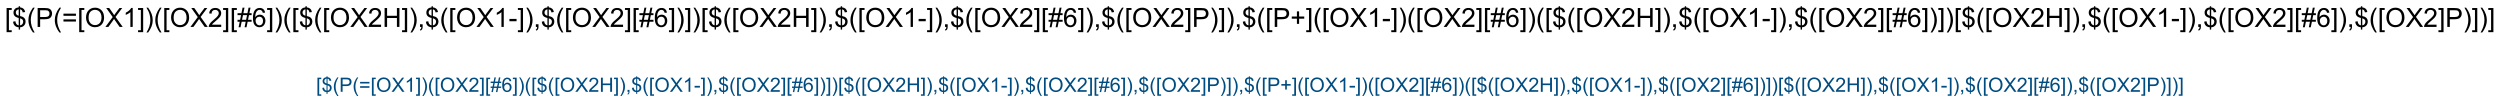 <?xml version="1.0" encoding="UTF-8"?>
<svg xmlns="http://www.w3.org/2000/svg" xmlns:xlink="http://www.w3.org/1999/xlink" width="2526" height="99" viewBox="0 0 2526 99">
<defs>
<g>
<g id="glyph-0-0">
<path d="M 3.332 0 L 3.332 -16.668 L 16.668 -16.668 L 16.668 0 Z M 3.75 -0.418 L 16.25 -0.418 L 16.25 -16.25 L 3.75 -16.25 Z M 3.75 -0.418 "/>
</g>
<g id="glyph-0-1">
<path d="M 1.809 5.301 L 1.809 -19.09 L 6.98 -19.09 L 6.98 -17.148 L 4.152 -17.148 L 4.152 3.359 L 6.98 3.359 L 6.98 5.301 Z M 1.809 5.301 "/>
</g>
<g id="glyph-0-2">
<path d="M 6.641 2.746 L 6.641 0.402 C 5.465 0.254 4.512 -0.004 3.781 -0.383 C 3.047 -0.758 2.414 -1.367 1.883 -2.211 C 1.344 -3.051 1.035 -4.082 0.949 -5.301 L 3.309 -5.742 C 3.488 -4.484 3.809 -3.559 4.27 -2.969 C 4.93 -2.133 5.719 -1.668 6.641 -1.574 L 6.641 -9.035 C 5.672 -9.215 4.688 -9.586 3.684 -10.156 C 2.938 -10.57 2.363 -11.148 1.961 -11.887 C 1.555 -12.625 1.352 -13.465 1.355 -14.402 C 1.352 -16.066 1.941 -17.414 3.125 -18.449 C 3.91 -19.141 5.082 -19.566 6.641 -19.727 L 6.641 -20.848 L 8.02 -20.848 L 8.02 -19.727 C 9.383 -19.594 10.465 -19.195 11.262 -18.527 C 12.285 -17.676 12.902 -16.508 13.113 -15.027 L 10.691 -14.66 C 10.547 -15.582 10.258 -16.285 9.824 -16.777 C 9.383 -17.262 8.781 -17.586 8.02 -17.746 L 8.02 -10.988 C 9.199 -10.691 9.98 -10.465 10.363 -10.301 C 11.09 -9.977 11.684 -9.582 12.148 -9.125 C 12.605 -8.664 12.961 -8.117 13.211 -7.484 C 13.457 -6.848 13.582 -6.164 13.582 -5.43 C 13.582 -3.805 13.062 -2.449 12.031 -1.367 C 10.992 -0.281 9.656 0.297 8.02 0.379 L 8.02 2.746 Z M 6.641 -17.773 C 5.727 -17.633 5.008 -17.27 4.484 -16.68 C 3.957 -16.086 3.695 -15.387 3.699 -14.582 C 3.695 -13.781 3.918 -13.113 4.367 -12.578 C 4.812 -12.035 5.57 -11.605 6.641 -11.289 Z M 8.02 -1.574 C 8.93 -1.688 9.684 -2.082 10.277 -2.762 C 10.871 -3.434 11.168 -4.273 11.172 -5.273 C 11.168 -6.125 10.957 -6.809 10.539 -7.324 C 10.117 -7.84 9.277 -8.301 8.02 -8.711 Z M 8.02 -1.574 "/>
</g>
<g id="glyph-0-3">
<path d="M 6.238 5.613 C 4.941 3.98 3.848 2.07 2.953 -0.117 C 2.059 -2.305 1.609 -4.57 1.613 -6.914 C 1.609 -8.977 1.945 -10.953 2.617 -12.852 C 3.395 -15.043 4.602 -17.23 6.238 -19.414 L 7.918 -19.414 C 6.863 -17.605 6.168 -16.316 5.832 -15.547 C 5.301 -14.344 4.887 -13.094 4.582 -11.797 C 4.207 -10.172 4.02 -8.543 4.023 -6.902 C 4.02 -2.723 5.316 1.449 7.918 5.613 Z M 6.238 5.613 "/>
</g>
<g id="glyph-0-4">
<path d="M 2.059 0 L 2.059 -19.09 L 9.258 -19.09 C 10.523 -19.09 11.488 -19.027 12.16 -18.906 C 13.094 -18.746 13.879 -18.449 14.516 -18.012 C 15.148 -17.574 15.66 -16.961 16.047 -16.172 C 16.434 -15.383 16.629 -14.512 16.629 -13.566 C 16.629 -11.941 16.109 -10.57 15.078 -9.445 C 14.039 -8.32 12.176 -7.758 9.48 -7.762 L 4.582 -7.762 L 4.582 0 Z M 4.582 -10.012 L 9.52 -10.012 C 11.148 -10.008 12.305 -10.312 12.992 -10.922 C 13.676 -11.531 14.02 -12.387 14.023 -13.488 C 14.02 -14.285 13.82 -14.969 13.418 -15.539 C 13.012 -16.109 12.48 -16.484 11.824 -16.668 C 11.395 -16.777 10.605 -16.832 9.465 -16.836 L 4.582 -16.836 Z M 4.582 -10.012 "/>
</g>
<g id="glyph-0-5">
<path d="M 14.09 -11.223 L 1.484 -11.223 L 1.484 -13.41 L 14.09 -13.41 Z M 14.09 -5.43 L 1.484 -5.43 L 1.484 -7.617 L 14.09 -7.617 Z M 14.09 -5.43 "/>
</g>
<g id="glyph-0-6">
<path d="M 1.289 -9.297 C 1.289 -12.465 2.137 -14.945 3.84 -16.738 C 5.539 -18.527 7.738 -19.422 10.43 -19.426 C 12.191 -19.422 13.777 -19.004 15.195 -18.164 C 16.605 -17.32 17.684 -16.145 18.43 -14.641 C 19.168 -13.133 19.539 -11.426 19.543 -9.52 C 19.539 -7.578 19.148 -5.844 18.371 -4.32 C 17.586 -2.789 16.48 -1.633 15.051 -0.852 C 13.617 -0.066 12.074 0.32 10.418 0.324 C 8.621 0.32 7.012 -0.109 5.598 -0.977 C 4.18 -1.84 3.109 -3.023 2.383 -4.531 C 1.652 -6.031 1.289 -7.621 1.289 -9.297 Z M 3.895 -9.258 C 3.891 -6.957 4.508 -5.145 5.75 -3.82 C 6.984 -2.496 8.535 -1.832 10.402 -1.836 C 12.301 -1.832 13.867 -2.5 15.098 -3.84 C 16.324 -5.176 16.938 -7.074 16.941 -9.531 C 16.938 -11.082 16.676 -12.438 16.152 -13.602 C 15.625 -14.758 14.855 -15.656 13.848 -16.297 C 12.832 -16.93 11.699 -17.25 10.441 -17.254 C 8.652 -17.25 7.113 -16.637 5.828 -15.41 C 4.535 -14.18 3.891 -12.129 3.895 -9.258 Z M 3.895 -9.258 "/>
</g>
<g id="glyph-0-7">
<path d="M 0.117 0 L 7.5 -9.949 L 0.988 -19.09 L 3.996 -19.09 L 7.461 -14.191 C 8.18 -13.176 8.691 -12.395 8.996 -11.848 C 9.418 -12.543 9.922 -13.266 10.508 -14.023 L 14.348 -19.09 L 17.098 -19.09 L 10.391 -10.09 L 17.617 0 L 14.492 0 L 9.688 -6.809 C 9.414 -7.199 9.137 -7.625 8.855 -8.086 C 8.426 -7.391 8.121 -6.91 7.941 -6.652 L 3.152 0 Z M 0.117 0 "/>
</g>
<g id="glyph-0-8">
<path d="M 9.934 0 L 7.59 0 L 7.59 -14.934 C 7.023 -14.395 6.285 -13.855 5.371 -13.32 C 4.453 -12.777 3.629 -12.375 2.902 -12.109 L 2.902 -14.375 C 4.211 -14.988 5.359 -15.734 6.34 -16.613 C 7.32 -17.488 8.016 -18.34 8.426 -19.168 L 9.934 -19.168 Z M 9.934 0 "/>
</g>
<g id="glyph-0-9">
<path d="M 5.676 5.301 L 0.508 5.301 L 0.508 3.359 L 3.332 3.359 L 3.332 -17.148 L 0.508 -17.148 L 0.508 -19.09 L 5.676 -19.09 Z M 5.676 5.301 "/>
</g>
<g id="glyph-0-10">
<path d="M 3.293 5.613 L 1.613 5.613 C 4.207 1.449 5.508 -2.723 5.508 -6.902 C 5.508 -8.531 5.32 -10.148 4.949 -11.758 C 4.648 -13.059 4.234 -14.309 3.711 -15.508 C 3.367 -16.285 2.668 -17.586 1.613 -19.414 L 3.293 -19.414 C 4.926 -17.23 6.133 -15.043 6.914 -12.852 C 7.582 -10.953 7.914 -8.977 7.918 -6.914 C 7.914 -4.57 7.465 -2.305 6.57 -0.117 C 5.668 2.07 4.578 3.98 3.293 5.613 Z M 3.293 5.613 "/>
</g>
<g id="glyph-0-11">
<path d="M 13.426 -2.254 L 13.426 0 L 0.809 0 C 0.789 -0.562 0.879 -1.105 1.082 -1.629 C 1.398 -2.488 1.91 -3.332 2.621 -4.168 C 3.324 -4.996 4.348 -5.961 5.691 -7.059 C 7.762 -8.758 9.164 -10.105 9.895 -11.098 C 10.621 -12.09 10.984 -13.027 10.988 -13.918 C 10.984 -14.844 10.652 -15.629 9.992 -16.27 C 9.324 -16.906 8.461 -17.227 7.395 -17.227 C 6.266 -17.227 5.363 -16.887 4.688 -16.211 C 4.008 -15.531 3.664 -14.594 3.66 -13.398 L 1.25 -13.645 C 1.41 -15.438 2.031 -16.809 3.109 -17.754 C 4.184 -18.695 5.629 -19.164 7.449 -19.168 C 9.277 -19.164 10.727 -18.656 11.797 -17.645 C 12.859 -16.625 13.395 -15.367 13.398 -13.867 C 13.395 -13.102 13.238 -12.352 12.93 -11.613 C 12.613 -10.875 12.094 -10.098 11.371 -9.281 C 10.645 -8.465 9.441 -7.344 7.762 -5.926 C 6.352 -4.738 5.449 -3.938 5.051 -3.52 C 4.652 -3.098 4.32 -2.676 4.062 -2.254 Z M 13.426 -2.254 "/>
</g>
<g id="glyph-0-12">
<path d="M 1.34 0.324 L 2.473 -5.223 L 0.273 -5.223 L 0.273 -7.16 L 2.863 -7.16 L 3.828 -11.887 L 0.273 -11.887 L 0.273 -13.828 L 4.219 -13.828 L 5.352 -19.414 L 7.305 -19.414 L 6.172 -13.828 L 10.273 -13.828 L 11.406 -19.414 L 13.371 -19.414 L 12.238 -13.828 L 14.492 -13.828 L 14.492 -11.887 L 11.848 -11.887 L 10.871 -7.16 L 14.492 -7.16 L 14.492 -5.223 L 10.48 -5.223 L 9.348 0.324 L 7.395 0.324 L 8.516 -5.223 L 4.426 -5.223 L 3.293 0.324 Z M 4.816 -7.16 L 8.906 -7.16 L 9.883 -11.887 L 5.781 -11.887 Z M 4.816 -7.16 "/>
</g>
<g id="glyph-0-13">
<path d="M 13.27 -14.414 L 10.938 -14.23 C 10.727 -15.148 10.43 -15.816 10.051 -16.238 C 9.414 -16.902 8.633 -17.238 7.707 -17.238 C 6.957 -17.238 6.305 -17.027 5.742 -16.613 C 5.004 -16.074 4.422 -15.289 3.996 -14.258 C 3.57 -13.219 3.348 -11.75 3.332 -9.844 C 3.895 -10.703 4.586 -11.34 5.402 -11.758 C 6.219 -12.172 7.074 -12.379 7.969 -12.383 C 9.531 -12.379 10.859 -11.805 11.957 -10.656 C 13.055 -9.504 13.605 -8.02 13.605 -6.199 C 13.605 -5 13.348 -3.887 12.832 -2.859 C 12.316 -1.828 11.605 -1.039 10.703 -0.496 C 9.797 0.051 8.773 0.32 7.629 0.324 C 5.676 0.32 4.082 -0.395 2.852 -1.828 C 1.617 -3.266 1 -5.633 1.004 -8.934 C 1 -12.617 1.684 -15.301 3.047 -16.98 C 4.234 -18.438 5.836 -19.164 7.852 -19.168 C 9.352 -19.164 10.582 -18.742 11.543 -17.902 C 12.5 -17.059 13.074 -15.898 13.27 -14.414 Z M 3.699 -6.184 C 3.695 -5.371 3.867 -4.602 4.211 -3.867 C 4.551 -3.129 5.031 -2.566 5.648 -2.18 C 6.266 -1.793 6.91 -1.598 7.59 -1.602 C 8.574 -1.598 9.426 -1.996 10.141 -2.797 C 10.852 -3.594 11.207 -4.68 11.211 -6.055 C 11.207 -7.371 10.855 -8.41 10.156 -9.172 C 9.449 -9.93 8.566 -10.312 7.5 -10.312 C 6.438 -10.312 5.539 -9.93 4.805 -9.172 C 4.066 -8.41 3.695 -7.414 3.699 -6.184 Z M 3.699 -6.184 "/>
</g>
<g id="glyph-0-14">
<path d="M 2.137 0 L 2.137 -19.09 L 4.66 -19.09 L 4.66 -11.25 L 14.582 -11.25 L 14.582 -19.09 L 17.109 -19.09 L 17.109 0 L 14.582 0 L 14.582 -8.996 L 4.66 -8.996 L 4.66 0 Z M 2.137 0 "/>
</g>
<g id="glyph-0-15">
<path d="M 2.371 0 L 2.371 -2.668 L 5.039 -2.668 L 5.039 0 C 5.039 0.98 4.863 1.77 4.516 2.375 C 4.168 2.977 3.617 3.445 2.863 3.777 L 2.215 2.773 C 2.707 2.555 3.07 2.238 3.309 1.816 C 3.539 1.395 3.668 0.789 3.699 0 Z M 2.371 0 "/>
</g>
<g id="glyph-0-16">
<path d="M 0.848 -5.73 L 0.848 -8.086 L 8.047 -8.086 L 8.047 -5.73 Z M 0.848 -5.73 "/>
</g>
<g id="glyph-0-17">
<path d="M 6.68 -3.086 L 6.68 -8.32 L 1.484 -8.32 L 1.484 -10.508 L 6.68 -10.508 L 6.68 -15.703 L 8.895 -15.703 L 8.895 -10.508 L 14.09 -10.508 L 14.09 -8.32 L 8.895 -8.32 L 8.895 -3.086 Z M 6.68 -3.086 "/>
</g>
<g id="glyph-1-0">
<path d="M 2.5 0 L 2.5 -12.5 L 12.5 -12.5 L 12.5 0 Z M 2.812 -0.312 L 12.188 -0.312 L 12.188 -12.188 L 2.812 -12.188 Z M 2.812 -0.312 "/>
</g>
<g id="glyph-1-1">
<path d="M 1.359 3.977 L 1.359 -14.316 L 5.234 -14.316 L 5.234 -12.859 L 3.117 -12.859 L 3.117 2.52 L 5.234 2.52 L 5.234 3.977 Z M 1.359 3.977 "/>
</g>
<g id="glyph-1-2">
<path d="M 4.98 2.062 L 4.98 0.305 C 4.102 0.191 3.387 -0.004 2.836 -0.285 C 2.285 -0.566 1.809 -1.023 1.41 -1.66 C 1.008 -2.289 0.773 -3.062 0.711 -3.977 L 2.48 -4.305 C 2.613 -3.359 2.855 -2.668 3.203 -2.227 C 3.695 -1.602 4.289 -1.25 4.98 -1.18 L 4.98 -6.777 C 4.258 -6.914 3.52 -7.195 2.766 -7.617 C 2.203 -7.93 1.77 -8.359 1.469 -8.914 C 1.164 -9.465 1.012 -10.094 1.016 -10.801 C 1.012 -12.047 1.457 -13.059 2.344 -13.836 C 2.938 -14.352 3.816 -14.672 4.98 -14.797 L 4.98 -15.633 L 6.016 -15.633 L 6.016 -14.797 C 7.035 -14.695 7.844 -14.398 8.445 -13.898 C 9.211 -13.258 9.676 -12.379 9.836 -11.27 L 8.016 -10.996 C 7.91 -11.684 7.691 -12.211 7.367 -12.582 C 7.035 -12.945 6.586 -13.191 6.016 -13.312 L 6.016 -8.242 C 6.898 -8.02 7.484 -7.848 7.773 -7.727 C 8.316 -7.48 8.762 -7.188 9.109 -6.844 C 9.453 -6.5 9.719 -6.09 9.906 -5.613 C 10.09 -5.137 10.184 -4.621 10.188 -4.07 C 10.184 -2.852 9.797 -1.836 9.023 -1.023 C 8.246 -0.211 7.242 0.223 6.016 0.281 L 6.016 2.062 Z M 4.98 -13.328 C 4.293 -13.223 3.754 -12.949 3.363 -12.508 C 2.969 -12.062 2.77 -11.539 2.773 -10.938 C 2.77 -10.336 2.938 -9.836 3.277 -9.434 C 3.609 -9.027 4.18 -8.703 4.98 -8.469 Z M 6.016 -1.18 C 6.695 -1.262 7.258 -1.559 7.707 -2.07 C 8.152 -2.574 8.379 -3.203 8.379 -3.953 C 8.379 -4.59 8.219 -5.102 7.902 -5.492 C 7.586 -5.875 6.957 -6.223 6.016 -6.531 Z M 6.016 -1.18 "/>
</g>
<g id="glyph-1-3">
<path d="M 4.68 4.211 C 3.707 2.984 2.887 1.555 2.215 -0.086 C 1.543 -1.723 1.207 -3.422 1.211 -5.188 C 1.207 -6.73 1.457 -8.215 1.961 -9.641 C 2.547 -11.281 3.453 -12.922 4.68 -14.562 L 5.938 -14.562 C 5.148 -13.203 4.629 -12.238 4.375 -11.66 C 3.977 -10.762 3.664 -9.824 3.438 -8.848 C 3.152 -7.629 3.012 -6.402 3.016 -5.176 C 3.012 -2.039 3.984 1.086 5.938 4.211 Z M 4.68 4.211 "/>
</g>
<g id="glyph-1-4">
<path d="M 1.543 0 L 1.543 -14.316 L 6.945 -14.316 C 7.891 -14.312 8.617 -14.27 9.121 -14.18 C 9.82 -14.062 10.41 -13.836 10.887 -13.508 C 11.363 -13.176 11.746 -12.719 12.035 -12.129 C 12.324 -11.535 12.469 -10.883 12.469 -10.176 C 12.469 -8.957 12.082 -7.926 11.309 -7.086 C 10.535 -6.238 9.133 -5.816 7.109 -5.82 L 3.438 -5.82 L 3.438 0 Z M 3.438 -7.508 L 7.141 -7.508 C 8.363 -7.504 9.23 -7.734 9.746 -8.191 C 10.254 -8.645 10.512 -9.285 10.516 -10.117 C 10.512 -10.715 10.359 -11.227 10.062 -11.656 C 9.758 -12.078 9.359 -12.359 8.867 -12.5 C 8.547 -12.578 7.961 -12.621 7.102 -12.625 L 3.438 -12.625 Z M 3.438 -7.508 "/>
</g>
<g id="glyph-1-5">
<path d="M 10.566 -8.418 L 1.113 -8.418 L 1.113 -10.059 L 10.566 -10.059 Z M 10.566 -4.07 L 1.113 -4.07 L 1.113 -5.711 L 10.566 -5.711 Z M 10.566 -4.07 "/>
</g>
<g id="glyph-1-6">
<path d="M 0.969 -6.973 C 0.965 -9.348 1.605 -11.207 2.883 -12.555 C 4.156 -13.895 5.801 -14.566 7.82 -14.57 C 9.141 -14.566 10.332 -14.25 11.395 -13.621 C 12.453 -12.988 13.262 -12.109 13.82 -10.98 C 14.375 -9.852 14.652 -8.57 14.656 -7.141 C 14.652 -5.684 14.359 -4.383 13.777 -3.242 C 13.188 -2.094 12.359 -1.227 11.289 -0.641 C 10.215 -0.051 9.055 0.238 7.812 0.242 C 6.461 0.238 5.258 -0.082 4.199 -0.734 C 3.137 -1.383 2.332 -2.273 1.789 -3.398 C 1.238 -4.523 0.965 -5.715 0.969 -6.973 Z M 2.922 -6.945 C 2.918 -5.215 3.383 -3.855 4.312 -2.863 C 5.238 -1.867 6.402 -1.371 7.805 -1.375 C 9.227 -1.371 10.398 -1.871 11.32 -2.879 C 12.242 -3.879 12.703 -5.305 12.703 -7.148 C 12.703 -8.312 12.504 -9.328 12.113 -10.199 C 11.715 -11.066 11.141 -11.738 10.387 -12.219 C 9.625 -12.695 8.773 -12.938 7.832 -12.938 C 6.488 -12.938 5.336 -12.477 4.371 -11.555 C 3.402 -10.633 2.918 -9.094 2.922 -6.945 Z M 2.922 -6.945 "/>
</g>
<g id="glyph-1-7">
<path d="M 0.086 0 L 5.625 -7.461 L 0.742 -14.316 L 3 -14.316 L 5.594 -10.645 C 6.133 -9.879 6.52 -9.293 6.75 -8.887 C 7.066 -9.406 7.441 -9.949 7.883 -10.516 L 10.762 -14.316 L 12.82 -14.316 L 7.793 -7.57 L 13.211 0 L 10.867 0 L 7.266 -5.109 C 7.062 -5.398 6.852 -5.715 6.641 -6.062 C 6.32 -5.539 6.094 -5.184 5.957 -4.992 L 2.363 0 Z M 0.086 0 "/>
</g>
<g id="glyph-1-8">
<path d="M 7.453 0 L 5.695 0 L 5.695 -11.203 C 5.27 -10.797 4.711 -10.391 4.027 -9.988 C 3.34 -9.582 2.727 -9.281 2.18 -9.082 L 2.18 -10.781 C 3.16 -11.242 4.016 -11.801 4.754 -12.461 C 5.488 -13.113 6.012 -13.75 6.32 -14.375 L 7.453 -14.375 Z M 7.453 0 "/>
</g>
<g id="glyph-1-9">
<path d="M 4.258 3.977 L 0.383 3.977 L 0.383 2.52 L 2.5 2.52 L 2.5 -12.859 L 0.383 -12.859 L 0.383 -14.316 L 4.258 -14.316 Z M 4.258 3.977 "/>
</g>
<g id="glyph-1-10">
<path d="M 2.469 4.211 L 1.211 4.211 C 3.156 1.086 4.129 -2.039 4.133 -5.176 C 4.129 -6.395 3.988 -7.609 3.711 -8.82 C 3.484 -9.789 3.176 -10.727 2.781 -11.633 C 2.527 -12.211 2.004 -13.188 1.211 -14.562 L 2.469 -14.562 C 3.688 -12.922 4.594 -11.281 5.188 -9.641 C 5.684 -8.215 5.934 -6.73 5.938 -5.188 C 5.934 -3.422 5.598 -1.723 4.926 -0.086 C 4.25 1.555 3.43 2.984 2.469 4.211 Z M 2.469 4.211 "/>
</g>
<g id="glyph-1-11">
<path d="M 10.07 -1.688 L 10.07 0 L 0.605 0 C 0.59 -0.422 0.66 -0.828 0.812 -1.219 C 1.051 -1.863 1.438 -2.496 1.969 -3.125 C 2.5 -3.746 3.266 -4.469 4.266 -5.293 C 5.82 -6.566 6.871 -7.578 7.422 -8.324 C 7.965 -9.07 8.238 -9.773 8.242 -10.438 C 8.238 -11.133 7.988 -11.723 7.496 -12.203 C 6.996 -12.68 6.348 -12.918 5.547 -12.922 C 4.699 -12.918 4.023 -12.664 3.516 -12.16 C 3.008 -11.648 2.75 -10.945 2.742 -10.047 L 0.938 -10.234 C 1.062 -11.582 1.527 -12.609 2.336 -13.316 C 3.141 -14.02 4.223 -14.371 5.586 -14.375 C 6.957 -14.371 8.047 -13.992 8.848 -13.23 C 9.645 -12.469 10.043 -11.523 10.047 -10.398 C 10.043 -9.824 9.926 -9.262 9.695 -8.711 C 9.457 -8.156 9.066 -7.574 8.527 -6.965 C 7.98 -6.352 7.078 -5.512 5.82 -4.445 C 4.762 -3.559 4.086 -2.957 3.789 -2.641 C 3.488 -2.324 3.242 -2.008 3.047 -1.688 Z M 10.07 -1.688 "/>
</g>
<g id="glyph-1-12">
<path d="M 1.008 0.242 L 1.855 -3.914 L 0.203 -3.914 L 0.203 -5.371 L 2.148 -5.371 L 2.871 -8.914 L 0.203 -8.914 L 0.203 -10.371 L 3.164 -10.371 L 4.016 -14.562 L 5.477 -14.562 L 4.629 -10.371 L 7.703 -10.371 L 8.555 -14.562 L 10.031 -14.562 L 9.18 -10.371 L 10.867 -10.371 L 10.867 -8.914 L 8.887 -8.914 L 8.156 -5.371 L 10.867 -5.371 L 10.867 -3.914 L 7.859 -3.914 L 7.012 0.242 L 5.547 0.242 L 6.387 -3.914 L 3.32 -3.914 L 2.469 0.242 Z M 3.613 -5.371 L 6.68 -5.371 L 7.414 -8.914 L 4.336 -8.914 Z M 3.613 -5.371 "/>
</g>
<g id="glyph-1-13">
<path d="M 9.953 -10.812 L 8.203 -10.672 C 8.047 -11.359 7.824 -11.863 7.539 -12.18 C 7.062 -12.676 6.477 -12.926 5.781 -12.93 C 5.219 -12.926 4.727 -12.77 4.305 -12.461 C 3.75 -12.055 3.312 -11.465 2.996 -10.691 C 2.676 -9.914 2.512 -8.812 2.5 -7.383 C 2.918 -8.027 3.434 -8.504 4.051 -8.82 C 4.66 -9.129 5.305 -9.285 5.977 -9.289 C 7.148 -9.285 8.145 -8.855 8.969 -7.992 C 9.789 -7.129 10.199 -6.012 10.203 -4.648 C 10.199 -3.746 10.008 -2.91 9.621 -2.141 C 9.234 -1.367 8.703 -0.777 8.027 -0.371 C 7.348 0.039 6.578 0.238 5.723 0.242 C 4.254 0.238 3.059 -0.297 2.137 -1.371 C 1.211 -2.449 0.75 -4.223 0.75 -6.699 C 0.75 -9.465 1.262 -11.477 2.285 -12.734 C 3.176 -13.824 4.375 -14.371 5.891 -14.375 C 7.012 -14.371 7.934 -14.055 8.656 -13.426 C 9.371 -12.793 9.805 -11.922 9.953 -10.812 Z M 2.773 -4.641 C 2.77 -4.031 2.898 -3.449 3.16 -2.898 C 3.414 -2.344 3.773 -1.922 4.238 -1.637 C 4.695 -1.344 5.184 -1.199 5.695 -1.203 C 6.434 -1.199 7.07 -1.5 7.605 -2.102 C 8.137 -2.699 8.402 -3.512 8.406 -4.539 C 8.402 -5.527 8.141 -6.309 7.617 -6.879 C 7.09 -7.449 6.426 -7.734 5.625 -7.734 C 4.828 -7.734 4.152 -7.449 3.602 -6.879 C 3.047 -6.309 2.77 -5.562 2.773 -4.641 Z M 2.773 -4.641 "/>
</g>
<g id="glyph-1-14">
<path d="M 1.602 0 L 1.602 -14.316 L 3.496 -14.316 L 3.496 -8.438 L 10.938 -8.438 L 10.938 -14.316 L 12.832 -14.316 L 12.832 0 L 10.938 0 L 10.938 -6.75 L 3.496 -6.75 L 3.496 0 Z M 1.602 0 "/>
</g>
<g id="glyph-1-15">
<path d="M 1.777 0 L 1.777 -2 L 3.781 -2 L 3.781 0 C 3.777 0.734 3.648 1.328 3.391 1.781 C 3.129 2.234 2.715 2.582 2.148 2.832 L 1.66 2.078 C 2.027 1.914 2.301 1.676 2.48 1.363 C 2.652 1.047 2.75 0.594 2.773 0 Z M 1.777 0 "/>
</g>
<g id="glyph-1-16">
<path d="M 0.633 -4.297 L 0.633 -6.062 L 6.035 -6.062 L 6.035 -4.297 Z M 0.633 -4.297 "/>
</g>
<g id="glyph-1-17">
<path d="M 5.008 -2.312 L 5.008 -6.242 L 1.113 -6.242 L 1.113 -7.883 L 5.008 -7.883 L 5.008 -11.777 L 6.672 -11.777 L 6.672 -7.883 L 10.566 -7.883 L 10.566 -6.242 L 6.672 -6.242 L 6.672 -2.312 Z M 5.008 -2.312 "/>
</g>
</g>
</defs>
<rect x="-252.6" y="-9.9" width="3031.2" height="118.8" fill="rgb(100%, 100%, 100%)" fill-opacity="1"/>
<g fill="rgb(0%, 0%, 0%)" fill-opacity="1">
<use xlink:href="#glyph-0-1" x="4.855" y="27.195"/>
<use xlink:href="#glyph-0-2" x="12.264" y="27.195"/>
<use xlink:href="#glyph-0-3" x="27.095" y="27.195"/>
<use xlink:href="#glyph-0-4" x="35.975" y="27.195"/>
<use xlink:href="#glyph-0-3" x="53.762" y="27.195"/>
<use xlink:href="#glyph-0-5" x="62.642" y="27.195"/>
<use xlink:href="#glyph-0-1" x="78.215" y="27.195"/>
<use xlink:href="#glyph-0-6" x="85.624" y="27.195"/>
<use xlink:href="#glyph-0-7" x="106.366" y="27.195"/>
<use xlink:href="#glyph-0-8" x="124.152" y="27.195"/>
<use xlink:href="#glyph-0-9" x="138.983" y="27.195"/>
<use xlink:href="#glyph-0-10" x="146.392" y="27.195"/>
<use xlink:href="#glyph-0-3" x="155.272" y="27.195"/>
<use xlink:href="#glyph-0-1" x="164.152" y="27.195"/>
<use xlink:href="#glyph-0-6" x="171.561" y="27.195"/>
<use xlink:href="#glyph-0-7" x="192.303" y="27.195"/>
<use xlink:href="#glyph-0-11" x="210.09" y="27.195"/>
<use xlink:href="#glyph-0-9" x="224.921" y="27.195"/>
<use xlink:href="#glyph-0-1" x="232.329" y="27.195"/>
<use xlink:href="#glyph-0-12" x="239.738" y="27.195"/>
<use xlink:href="#glyph-0-13" x="254.569" y="27.195"/>
<use xlink:href="#glyph-0-9" x="269.4" y="27.195"/>
<use xlink:href="#glyph-0-10" x="276.809" y="27.195"/>
<use xlink:href="#glyph-0-3" x="285.689" y="27.195"/>
<use xlink:href="#glyph-0-1" x="294.569" y="27.195"/>
<use xlink:href="#glyph-0-2" x="301.978" y="27.195"/>
<use xlink:href="#glyph-0-3" x="316.809" y="27.195"/>
<use xlink:href="#glyph-0-1" x="325.689" y="27.195"/>
<use xlink:href="#glyph-0-6" x="333.098" y="27.195"/>
<use xlink:href="#glyph-0-7" x="353.84" y="27.195"/>
<use xlink:href="#glyph-0-11" x="371.626" y="27.195"/>
<use xlink:href="#glyph-0-14" x="386.457" y="27.195"/>
<use xlink:href="#glyph-0-9" x="405.715" y="27.195"/>
<use xlink:href="#glyph-0-10" x="413.124" y="27.195"/>
<use xlink:href="#glyph-0-15" x="422.004" y="27.195"/>
<use xlink:href="#glyph-0-2" x="429.413" y="27.195"/>
<use xlink:href="#glyph-0-3" x="444.244" y="27.195"/>
<use xlink:href="#glyph-0-1" x="453.124" y="27.195"/>
<use xlink:href="#glyph-0-6" x="460.533" y="27.195"/>
<use xlink:href="#glyph-0-7" x="481.275" y="27.195"/>
<use xlink:href="#glyph-0-8" x="499.061" y="27.195"/>
<use xlink:href="#glyph-0-16" x="513.892" y="27.195"/>
<use xlink:href="#glyph-0-9" x="522.772" y="27.195"/>
<use xlink:href="#glyph-0-10" x="530.181" y="27.195"/>
<use xlink:href="#glyph-0-15" x="539.061" y="27.195"/>
<use xlink:href="#glyph-0-2" x="546.47" y="27.195"/>
<use xlink:href="#glyph-0-3" x="561.301" y="27.195"/>
<use xlink:href="#glyph-0-1" x="570.181" y="27.195"/>
<use xlink:href="#glyph-0-6" x="577.59" y="27.195"/>
<use xlink:href="#glyph-0-7" x="598.332" y="27.195"/>
<use xlink:href="#glyph-0-11" x="616.119" y="27.195"/>
<use xlink:href="#glyph-0-9" x="630.949" y="27.195"/>
<use xlink:href="#glyph-0-1" x="638.358" y="27.195"/>
<use xlink:href="#glyph-0-12" x="645.767" y="27.195"/>
<use xlink:href="#glyph-0-13" x="660.598" y="27.195"/>
<use xlink:href="#glyph-0-9" x="675.428" y="27.195"/>
<use xlink:href="#glyph-0-10" x="682.837" y="27.195"/>
<use xlink:href="#glyph-0-9" x="691.717" y="27.195"/>
<use xlink:href="#glyph-0-10" x="699.126" y="27.195"/>
<use xlink:href="#glyph-0-1" x="708.007" y="27.195"/>
<use xlink:href="#glyph-0-2" x="715.415" y="27.195"/>
<use xlink:href="#glyph-0-3" x="730.246" y="27.195"/>
<use xlink:href="#glyph-0-1" x="739.126" y="27.195"/>
<use xlink:href="#glyph-0-6" x="746.535" y="27.195"/>
<use xlink:href="#glyph-0-7" x="767.277" y="27.195"/>
<use xlink:href="#glyph-0-11" x="785.064" y="27.195"/>
<use xlink:href="#glyph-0-14" x="799.895" y="27.195"/>
<use xlink:href="#glyph-0-9" x="819.152" y="27.195"/>
<use xlink:href="#glyph-0-10" x="826.561" y="27.195"/>
<use xlink:href="#glyph-0-15" x="835.441" y="27.195"/>
<use xlink:href="#glyph-0-2" x="842.85" y="27.195"/>
<use xlink:href="#glyph-0-3" x="857.681" y="27.195"/>
<use xlink:href="#glyph-0-1" x="866.561" y="27.195"/>
<use xlink:href="#glyph-0-6" x="873.97" y="27.195"/>
<use xlink:href="#glyph-0-7" x="894.712" y="27.195"/>
<use xlink:href="#glyph-0-8" x="912.499" y="27.195"/>
<use xlink:href="#glyph-0-16" x="927.329" y="27.195"/>
<use xlink:href="#glyph-0-9" x="936.21" y="27.195"/>
<use xlink:href="#glyph-0-10" x="943.619" y="27.195"/>
<use xlink:href="#glyph-0-15" x="952.499" y="27.195"/>
<use xlink:href="#glyph-0-2" x="959.908" y="27.195"/>
<use xlink:href="#glyph-0-3" x="974.738" y="27.195"/>
<use xlink:href="#glyph-0-1" x="983.619" y="27.195"/>
<use xlink:href="#glyph-0-6" x="991.027" y="27.195"/>
<use xlink:href="#glyph-0-7" x="1011.77" y="27.195"/>
<use xlink:href="#glyph-0-11" x="1029.556" y="27.195"/>
<use xlink:href="#glyph-0-9" x="1044.387" y="27.195"/>
<use xlink:href="#glyph-0-1" x="1051.796" y="27.195"/>
<use xlink:href="#glyph-0-12" x="1059.204" y="27.195"/>
<use xlink:href="#glyph-0-13" x="1074.035" y="27.195"/>
<use xlink:href="#glyph-0-9" x="1088.866" y="27.195"/>
<use xlink:href="#glyph-0-10" x="1096.275" y="27.195"/>
<use xlink:href="#glyph-0-15" x="1105.155" y="27.195"/>
<use xlink:href="#glyph-0-2" x="1112.564" y="27.195"/>
<use xlink:href="#glyph-0-3" x="1127.395" y="27.195"/>
<use xlink:href="#glyph-0-1" x="1136.275" y="27.195"/>
<use xlink:href="#glyph-0-6" x="1143.684" y="27.195"/>
<use xlink:href="#glyph-0-7" x="1164.426" y="27.195"/>
<use xlink:href="#glyph-0-11" x="1182.212" y="27.195"/>
<use xlink:href="#glyph-0-9" x="1197.043" y="27.195"/>
<use xlink:href="#glyph-0-4" x="1204.452" y="27.195"/>
<use xlink:href="#glyph-0-10" x="1222.238" y="27.195"/>
<use xlink:href="#glyph-0-9" x="1231.119" y="27.195"/>
<use xlink:href="#glyph-0-10" x="1238.527" y="27.195"/>
<use xlink:href="#glyph-0-15" x="1247.408" y="27.195"/>
<use xlink:href="#glyph-0-2" x="1254.816" y="27.195"/>
<use xlink:href="#glyph-0-3" x="1269.647" y="27.195"/>
<use xlink:href="#glyph-0-1" x="1278.527" y="27.195"/>
<use xlink:href="#glyph-0-4" x="1285.936" y="27.195"/>
<use xlink:href="#glyph-0-17" x="1303.723" y="27.195"/>
<use xlink:href="#glyph-0-9" x="1319.296" y="27.195"/>
<use xlink:href="#glyph-0-3" x="1326.704" y="27.195"/>
<use xlink:href="#glyph-0-1" x="1335.585" y="27.195"/>
<use xlink:href="#glyph-0-6" x="1342.994" y="27.195"/>
<use xlink:href="#glyph-0-7" x="1363.736" y="27.195"/>
<use xlink:href="#glyph-0-8" x="1381.522" y="27.195"/>
<use xlink:href="#glyph-0-16" x="1396.353" y="27.195"/>
<use xlink:href="#glyph-0-9" x="1405.233" y="27.195"/>
<use xlink:href="#glyph-0-10" x="1412.642" y="27.195"/>
<use xlink:href="#glyph-0-3" x="1421.522" y="27.195"/>
<use xlink:href="#glyph-0-1" x="1430.402" y="27.195"/>
<use xlink:href="#glyph-0-6" x="1437.811" y="27.195"/>
<use xlink:href="#glyph-0-7" x="1458.553" y="27.195"/>
<use xlink:href="#glyph-0-11" x="1476.34" y="27.195"/>
<use xlink:href="#glyph-0-9" x="1491.171" y="27.195"/>
<use xlink:href="#glyph-0-1" x="1498.58" y="27.195"/>
<use xlink:href="#glyph-0-12" x="1505.988" y="27.195"/>
<use xlink:href="#glyph-0-13" x="1520.819" y="27.195"/>
<use xlink:href="#glyph-0-9" x="1535.65" y="27.195"/>
<use xlink:href="#glyph-0-10" x="1543.059" y="27.195"/>
<use xlink:href="#glyph-0-3" x="1551.939" y="27.195"/>
<use xlink:href="#glyph-0-1" x="1560.819" y="27.195"/>
<use xlink:href="#glyph-0-2" x="1568.228" y="27.195"/>
<use xlink:href="#glyph-0-3" x="1583.059" y="27.195"/>
<use xlink:href="#glyph-0-1" x="1591.939" y="27.195"/>
<use xlink:href="#glyph-0-6" x="1599.348" y="27.195"/>
<use xlink:href="#glyph-0-7" x="1620.09" y="27.195"/>
<use xlink:href="#glyph-0-11" x="1637.876" y="27.195"/>
<use xlink:href="#glyph-0-14" x="1652.707" y="27.195"/>
<use xlink:href="#glyph-0-9" x="1671.965" y="27.195"/>
<use xlink:href="#glyph-0-10" x="1679.374" y="27.195"/>
<use xlink:href="#glyph-0-15" x="1688.254" y="27.195"/>
<use xlink:href="#glyph-0-2" x="1695.663" y="27.195"/>
<use xlink:href="#glyph-0-3" x="1710.494" y="27.195"/>
<use xlink:href="#glyph-0-1" x="1719.374" y="27.195"/>
<use xlink:href="#glyph-0-6" x="1726.783" y="27.195"/>
<use xlink:href="#glyph-0-7" x="1747.525" y="27.195"/>
<use xlink:href="#glyph-0-8" x="1765.311" y="27.195"/>
<use xlink:href="#glyph-0-16" x="1780.142" y="27.195"/>
<use xlink:href="#glyph-0-9" x="1789.022" y="27.195"/>
<use xlink:href="#glyph-0-10" x="1796.431" y="27.195"/>
<use xlink:href="#glyph-0-15" x="1805.311" y="27.195"/>
<use xlink:href="#glyph-0-2" x="1812.72" y="27.195"/>
<use xlink:href="#glyph-0-3" x="1827.551" y="27.195"/>
<use xlink:href="#glyph-0-1" x="1836.431" y="27.195"/>
<use xlink:href="#glyph-0-6" x="1843.84" y="27.195"/>
<use xlink:href="#glyph-0-7" x="1864.582" y="27.195"/>
<use xlink:href="#glyph-0-11" x="1882.369" y="27.195"/>
<use xlink:href="#glyph-0-9" x="1897.199" y="27.195"/>
<use xlink:href="#glyph-0-1" x="1904.608" y="27.195"/>
<use xlink:href="#glyph-0-12" x="1912.017" y="27.195"/>
<use xlink:href="#glyph-0-13" x="1926.848" y="27.195"/>
<use xlink:href="#glyph-0-9" x="1941.678" y="27.195"/>
<use xlink:href="#glyph-0-10" x="1949.087" y="27.195"/>
<use xlink:href="#glyph-0-9" x="1957.968" y="27.195"/>
<use xlink:href="#glyph-0-10" x="1965.376" y="27.195"/>
<use xlink:href="#glyph-0-1" x="1974.257" y="27.195"/>
<use xlink:href="#glyph-0-2" x="1981.665" y="27.195"/>
<use xlink:href="#glyph-0-3" x="1996.496" y="27.195"/>
<use xlink:href="#glyph-0-1" x="2005.376" y="27.195"/>
<use xlink:href="#glyph-0-6" x="2012.785" y="27.195"/>
<use xlink:href="#glyph-0-7" x="2033.527" y="27.195"/>
<use xlink:href="#glyph-0-11" x="2051.314" y="27.195"/>
<use xlink:href="#glyph-0-14" x="2066.145" y="27.195"/>
<use xlink:href="#glyph-0-9" x="2085.402" y="27.195"/>
<use xlink:href="#glyph-0-10" x="2092.811" y="27.195"/>
<use xlink:href="#glyph-0-15" x="2101.692" y="27.195"/>
<use xlink:href="#glyph-0-2" x="2109.1" y="27.195"/>
<use xlink:href="#glyph-0-3" x="2123.931" y="27.195"/>
<use xlink:href="#glyph-0-1" x="2132.811" y="27.195"/>
<use xlink:href="#glyph-0-6" x="2140.22" y="27.195"/>
<use xlink:href="#glyph-0-7" x="2160.962" y="27.195"/>
<use xlink:href="#glyph-0-8" x="2178.749" y="27.195"/>
<use xlink:href="#glyph-0-16" x="2193.58" y="27.195"/>
<use xlink:href="#glyph-0-9" x="2202.46" y="27.195"/>
<use xlink:href="#glyph-0-10" x="2209.869" y="27.195"/>
<use xlink:href="#glyph-0-15" x="2218.749" y="27.195"/>
<use xlink:href="#glyph-0-2" x="2226.158" y="27.195"/>
<use xlink:href="#glyph-0-3" x="2240.988" y="27.195"/>
<use xlink:href="#glyph-0-1" x="2249.869" y="27.195"/>
<use xlink:href="#glyph-0-6" x="2257.277" y="27.195"/>
<use xlink:href="#glyph-0-7" x="2278.02" y="27.195"/>
<use xlink:href="#glyph-0-11" x="2295.806" y="27.195"/>
<use xlink:href="#glyph-0-9" x="2310.637" y="27.195"/>
<use xlink:href="#glyph-0-1" x="2318.046" y="27.195"/>
<use xlink:href="#glyph-0-12" x="2325.455" y="27.195"/>
<use xlink:href="#glyph-0-13" x="2340.285" y="27.195"/>
<use xlink:href="#glyph-0-9" x="2355.116" y="27.195"/>
<use xlink:href="#glyph-0-10" x="2362.525" y="27.195"/>
<use xlink:href="#glyph-0-15" x="2371.405" y="27.195"/>
<use xlink:href="#glyph-0-2" x="2378.814" y="27.195"/>
<use xlink:href="#glyph-0-3" x="2393.645" y="27.195"/>
<use xlink:href="#glyph-0-1" x="2402.525" y="27.195"/>
<use xlink:href="#glyph-0-6" x="2409.934" y="27.195"/>
<use xlink:href="#glyph-0-7" x="2430.676" y="27.195"/>
<use xlink:href="#glyph-0-11" x="2448.462" y="27.195"/>
<use xlink:href="#glyph-0-9" x="2463.293" y="27.195"/>
<use xlink:href="#glyph-0-4" x="2470.702" y="27.195"/>
<use xlink:href="#glyph-0-10" x="2488.488" y="27.195"/>
<use xlink:href="#glyph-0-9" x="2497.369" y="27.195"/>
<use xlink:href="#glyph-0-10" x="2504.777" y="27.195"/>
<use xlink:href="#glyph-0-9" x="2513.658" y="27.195"/>
</g>
<g fill="rgb(0%, 30%, 50%)" fill-opacity="1">
<use xlink:href="#glyph-1-1" x="319.391" y="92.789"/>
<use xlink:href="#glyph-1-2" x="324.947" y="92.789"/>
<use xlink:href="#glyph-1-3" x="336.07" y="92.789"/>
<use xlink:href="#glyph-1-4" x="342.73" y="92.789"/>
<use xlink:href="#glyph-1-3" x="356.07" y="92.789"/>
<use xlink:href="#glyph-1-5" x="362.73" y="92.789"/>
<use xlink:href="#glyph-1-1" x="374.41" y="92.789"/>
<use xlink:href="#glyph-1-6" x="379.967" y="92.789"/>
<use xlink:href="#glyph-1-7" x="395.523" y="92.789"/>
<use xlink:href="#glyph-1-8" x="408.863" y="92.789"/>
<use xlink:href="#glyph-1-9" x="419.986" y="92.789"/>
<use xlink:href="#glyph-1-10" x="425.543" y="92.789"/>
<use xlink:href="#glyph-1-3" x="432.203" y="92.789"/>
<use xlink:href="#glyph-1-1" x="438.863" y="92.789"/>
<use xlink:href="#glyph-1-6" x="444.42" y="92.789"/>
<use xlink:href="#glyph-1-7" x="459.977" y="92.789"/>
<use xlink:href="#glyph-1-11" x="473.316" y="92.789"/>
<use xlink:href="#glyph-1-9" x="484.439" y="92.789"/>
<use xlink:href="#glyph-1-1" x="489.996" y="92.789"/>
<use xlink:href="#glyph-1-12" x="495.553" y="92.789"/>
<use xlink:href="#glyph-1-13" x="506.676" y="92.789"/>
<use xlink:href="#glyph-1-9" x="517.799" y="92.789"/>
<use xlink:href="#glyph-1-10" x="523.355" y="92.789"/>
<use xlink:href="#glyph-1-3" x="530.016" y="92.789"/>
<use xlink:href="#glyph-1-1" x="536.676" y="92.789"/>
<use xlink:href="#glyph-1-2" x="542.232" y="92.789"/>
<use xlink:href="#glyph-1-3" x="553.355" y="92.789"/>
<use xlink:href="#glyph-1-1" x="560.016" y="92.789"/>
<use xlink:href="#glyph-1-6" x="565.572" y="92.789"/>
<use xlink:href="#glyph-1-7" x="581.129" y="92.789"/>
<use xlink:href="#glyph-1-11" x="594.469" y="92.789"/>
<use xlink:href="#glyph-1-14" x="605.592" y="92.789"/>
<use xlink:href="#glyph-1-9" x="620.035" y="92.789"/>
<use xlink:href="#glyph-1-10" x="625.592" y="92.789"/>
<use xlink:href="#glyph-1-15" x="632.252" y="92.789"/>
<use xlink:href="#glyph-1-2" x="637.809" y="92.789"/>
<use xlink:href="#glyph-1-3" x="648.932" y="92.789"/>
<use xlink:href="#glyph-1-1" x="655.592" y="92.789"/>
<use xlink:href="#glyph-1-6" x="661.148" y="92.789"/>
<use xlink:href="#glyph-1-7" x="676.705" y="92.789"/>
<use xlink:href="#glyph-1-8" x="690.045" y="92.789"/>
<use xlink:href="#glyph-1-16" x="701.168" y="92.789"/>
<use xlink:href="#glyph-1-9" x="707.828" y="92.789"/>
<use xlink:href="#glyph-1-10" x="713.385" y="92.789"/>
<use xlink:href="#glyph-1-15" x="720.045" y="92.789"/>
<use xlink:href="#glyph-1-2" x="725.602" y="92.789"/>
<use xlink:href="#glyph-1-3" x="736.725" y="92.789"/>
<use xlink:href="#glyph-1-1" x="743.385" y="92.789"/>
<use xlink:href="#glyph-1-6" x="748.941" y="92.789"/>
<use xlink:href="#glyph-1-7" x="764.498" y="92.789"/>
<use xlink:href="#glyph-1-11" x="777.838" y="92.789"/>
<use xlink:href="#glyph-1-9" x="788.961" y="92.789"/>
<use xlink:href="#glyph-1-1" x="794.518" y="92.789"/>
<use xlink:href="#glyph-1-12" x="800.074" y="92.789"/>
<use xlink:href="#glyph-1-13" x="811.197" y="92.789"/>
<use xlink:href="#glyph-1-9" x="822.32" y="92.789"/>
<use xlink:href="#glyph-1-10" x="827.877" y="92.789"/>
<use xlink:href="#glyph-1-9" x="834.537" y="92.789"/>
<use xlink:href="#glyph-1-10" x="840.094" y="92.789"/>
<use xlink:href="#glyph-1-1" x="846.754" y="92.789"/>
<use xlink:href="#glyph-1-2" x="852.311" y="92.789"/>
<use xlink:href="#glyph-1-3" x="863.434" y="92.789"/>
<use xlink:href="#glyph-1-1" x="870.094" y="92.789"/>
<use xlink:href="#glyph-1-6" x="875.65" y="92.789"/>
<use xlink:href="#glyph-1-7" x="891.207" y="92.789"/>
<use xlink:href="#glyph-1-11" x="904.547" y="92.789"/>
<use xlink:href="#glyph-1-14" x="915.67" y="92.789"/>
<use xlink:href="#glyph-1-9" x="930.113" y="92.789"/>
<use xlink:href="#glyph-1-10" x="935.67" y="92.789"/>
<use xlink:href="#glyph-1-15" x="942.33" y="92.789"/>
<use xlink:href="#glyph-1-2" x="947.887" y="92.789"/>
<use xlink:href="#glyph-1-3" x="959.01" y="92.789"/>
<use xlink:href="#glyph-1-1" x="965.67" y="92.789"/>
<use xlink:href="#glyph-1-6" x="971.227" y="92.789"/>
<use xlink:href="#glyph-1-7" x="986.783" y="92.789"/>
<use xlink:href="#glyph-1-8" x="1000.123" y="92.789"/>
<use xlink:href="#glyph-1-16" x="1011.246" y="92.789"/>
<use xlink:href="#glyph-1-9" x="1017.906" y="92.789"/>
<use xlink:href="#glyph-1-10" x="1023.463" y="92.789"/>
<use xlink:href="#glyph-1-15" x="1030.123" y="92.789"/>
<use xlink:href="#glyph-1-2" x="1035.68" y="92.789"/>
<use xlink:href="#glyph-1-3" x="1046.803" y="92.789"/>
<use xlink:href="#glyph-1-1" x="1053.463" y="92.789"/>
<use xlink:href="#glyph-1-6" x="1059.02" y="92.789"/>
<use xlink:href="#glyph-1-7" x="1074.576" y="92.789"/>
<use xlink:href="#glyph-1-11" x="1087.916" y="92.789"/>
<use xlink:href="#glyph-1-9" x="1099.039" y="92.789"/>
<use xlink:href="#glyph-1-1" x="1104.596" y="92.789"/>
<use xlink:href="#glyph-1-12" x="1110.152" y="92.789"/>
<use xlink:href="#glyph-1-13" x="1121.275" y="92.789"/>
<use xlink:href="#glyph-1-9" x="1132.398" y="92.789"/>
<use xlink:href="#glyph-1-10" x="1137.955" y="92.789"/>
<use xlink:href="#glyph-1-15" x="1144.615" y="92.789"/>
<use xlink:href="#glyph-1-2" x="1150.172" y="92.789"/>
<use xlink:href="#glyph-1-3" x="1161.295" y="92.789"/>
<use xlink:href="#glyph-1-1" x="1167.955" y="92.789"/>
<use xlink:href="#glyph-1-6" x="1173.512" y="92.789"/>
<use xlink:href="#glyph-1-7" x="1189.068" y="92.789"/>
<use xlink:href="#glyph-1-11" x="1202.408" y="92.789"/>
<use xlink:href="#glyph-1-9" x="1213.531" y="92.789"/>
<use xlink:href="#glyph-1-4" x="1219.088" y="92.789"/>
<use xlink:href="#glyph-1-10" x="1232.428" y="92.789"/>
<use xlink:href="#glyph-1-9" x="1239.088" y="92.789"/>
<use xlink:href="#glyph-1-10" x="1244.645" y="92.789"/>
<use xlink:href="#glyph-1-15" x="1251.305" y="92.789"/>
<use xlink:href="#glyph-1-2" x="1256.861" y="92.789"/>
<use xlink:href="#glyph-1-3" x="1267.984" y="92.789"/>
<use xlink:href="#glyph-1-1" x="1274.645" y="92.789"/>
<use xlink:href="#glyph-1-4" x="1280.201" y="92.789"/>
<use xlink:href="#glyph-1-17" x="1293.541" y="92.789"/>
<use xlink:href="#glyph-1-9" x="1305.221" y="92.789"/>
<use xlink:href="#glyph-1-3" x="1310.777" y="92.789"/>
<use xlink:href="#glyph-1-1" x="1317.438" y="92.789"/>
<use xlink:href="#glyph-1-6" x="1322.994" y="92.789"/>
<use xlink:href="#glyph-1-7" x="1338.551" y="92.789"/>
<use xlink:href="#glyph-1-8" x="1351.891" y="92.789"/>
<use xlink:href="#glyph-1-16" x="1363.014" y="92.789"/>
<use xlink:href="#glyph-1-9" x="1369.674" y="92.789"/>
<use xlink:href="#glyph-1-10" x="1375.23" y="92.789"/>
<use xlink:href="#glyph-1-3" x="1381.891" y="92.789"/>
<use xlink:href="#glyph-1-1" x="1388.551" y="92.789"/>
<use xlink:href="#glyph-1-6" x="1394.107" y="92.789"/>
<use xlink:href="#glyph-1-7" x="1409.664" y="92.789"/>
<use xlink:href="#glyph-1-11" x="1423.004" y="92.789"/>
<use xlink:href="#glyph-1-9" x="1434.127" y="92.789"/>
<use xlink:href="#glyph-1-1" x="1439.684" y="92.789"/>
<use xlink:href="#glyph-1-12" x="1445.24" y="92.789"/>
<use xlink:href="#glyph-1-13" x="1456.363" y="92.789"/>
<use xlink:href="#glyph-1-9" x="1467.486" y="92.789"/>
<use xlink:href="#glyph-1-10" x="1473.043" y="92.789"/>
<use xlink:href="#glyph-1-3" x="1479.703" y="92.789"/>
<use xlink:href="#glyph-1-1" x="1486.363" y="92.789"/>
<use xlink:href="#glyph-1-2" x="1491.92" y="92.789"/>
<use xlink:href="#glyph-1-3" x="1503.043" y="92.789"/>
<use xlink:href="#glyph-1-1" x="1509.703" y="92.789"/>
<use xlink:href="#glyph-1-6" x="1515.26" y="92.789"/>
<use xlink:href="#glyph-1-7" x="1530.816" y="92.789"/>
<use xlink:href="#glyph-1-11" x="1544.156" y="92.789"/>
<use xlink:href="#glyph-1-14" x="1555.279" y="92.789"/>
<use xlink:href="#glyph-1-9" x="1569.723" y="92.789"/>
<use xlink:href="#glyph-1-10" x="1575.279" y="92.789"/>
<use xlink:href="#glyph-1-15" x="1581.939" y="92.789"/>
<use xlink:href="#glyph-1-2" x="1587.496" y="92.789"/>
<use xlink:href="#glyph-1-3" x="1598.619" y="92.789"/>
<use xlink:href="#glyph-1-1" x="1605.279" y="92.789"/>
<use xlink:href="#glyph-1-6" x="1610.836" y="92.789"/>
<use xlink:href="#glyph-1-7" x="1626.393" y="92.789"/>
<use xlink:href="#glyph-1-8" x="1639.732" y="92.789"/>
<use xlink:href="#glyph-1-16" x="1650.855" y="92.789"/>
<use xlink:href="#glyph-1-9" x="1657.516" y="92.789"/>
<use xlink:href="#glyph-1-10" x="1663.072" y="92.789"/>
<use xlink:href="#glyph-1-15" x="1669.732" y="92.789"/>
<use xlink:href="#glyph-1-2" x="1675.289" y="92.789"/>
<use xlink:href="#glyph-1-3" x="1686.412" y="92.789"/>
<use xlink:href="#glyph-1-1" x="1693.072" y="92.789"/>
<use xlink:href="#glyph-1-6" x="1698.629" y="92.789"/>
<use xlink:href="#glyph-1-7" x="1714.186" y="92.789"/>
<use xlink:href="#glyph-1-11" x="1727.525" y="92.789"/>
<use xlink:href="#glyph-1-9" x="1738.648" y="92.789"/>
<use xlink:href="#glyph-1-1" x="1744.205" y="92.789"/>
<use xlink:href="#glyph-1-12" x="1749.762" y="92.789"/>
<use xlink:href="#glyph-1-13" x="1760.885" y="92.789"/>
<use xlink:href="#glyph-1-9" x="1772.008" y="92.789"/>
<use xlink:href="#glyph-1-10" x="1777.564" y="92.789"/>
<use xlink:href="#glyph-1-9" x="1784.225" y="92.789"/>
<use xlink:href="#glyph-1-10" x="1789.781" y="92.789"/>
<use xlink:href="#glyph-1-1" x="1796.441" y="92.789"/>
<use xlink:href="#glyph-1-2" x="1801.998" y="92.789"/>
<use xlink:href="#glyph-1-3" x="1813.121" y="92.789"/>
<use xlink:href="#glyph-1-1" x="1819.781" y="92.789"/>
<use xlink:href="#glyph-1-6" x="1825.338" y="92.789"/>
<use xlink:href="#glyph-1-7" x="1840.895" y="92.789"/>
<use xlink:href="#glyph-1-11" x="1854.234" y="92.789"/>
<use xlink:href="#glyph-1-14" x="1865.357" y="92.789"/>
<use xlink:href="#glyph-1-9" x="1879.801" y="92.789"/>
<use xlink:href="#glyph-1-10" x="1885.357" y="92.789"/>
<use xlink:href="#glyph-1-15" x="1892.018" y="92.789"/>
<use xlink:href="#glyph-1-2" x="1897.574" y="92.789"/>
<use xlink:href="#glyph-1-3" x="1908.697" y="92.789"/>
<use xlink:href="#glyph-1-1" x="1915.357" y="92.789"/>
<use xlink:href="#glyph-1-6" x="1920.914" y="92.789"/>
<use xlink:href="#glyph-1-7" x="1936.471" y="92.789"/>
<use xlink:href="#glyph-1-8" x="1949.811" y="92.789"/>
<use xlink:href="#glyph-1-16" x="1960.934" y="92.789"/>
<use xlink:href="#glyph-1-9" x="1967.594" y="92.789"/>
<use xlink:href="#glyph-1-10" x="1973.15" y="92.789"/>
<use xlink:href="#glyph-1-15" x="1979.811" y="92.789"/>
<use xlink:href="#glyph-1-2" x="1985.367" y="92.789"/>
<use xlink:href="#glyph-1-3" x="1996.49" y="92.789"/>
<use xlink:href="#glyph-1-1" x="2003.15" y="92.789"/>
<use xlink:href="#glyph-1-6" x="2008.707" y="92.789"/>
<use xlink:href="#glyph-1-7" x="2024.264" y="92.789"/>
<use xlink:href="#glyph-1-11" x="2037.604" y="92.789"/>
<use xlink:href="#glyph-1-9" x="2048.727" y="92.789"/>
<use xlink:href="#glyph-1-1" x="2054.283" y="92.789"/>
<use xlink:href="#glyph-1-12" x="2059.84" y="92.789"/>
<use xlink:href="#glyph-1-13" x="2070.963" y="92.789"/>
<use xlink:href="#glyph-1-9" x="2082.086" y="92.789"/>
<use xlink:href="#glyph-1-10" x="2087.643" y="92.789"/>
<use xlink:href="#glyph-1-15" x="2094.303" y="92.789"/>
<use xlink:href="#glyph-1-2" x="2099.859" y="92.789"/>
<use xlink:href="#glyph-1-3" x="2110.982" y="92.789"/>
<use xlink:href="#glyph-1-1" x="2117.643" y="92.789"/>
<use xlink:href="#glyph-1-6" x="2123.199" y="92.789"/>
<use xlink:href="#glyph-1-7" x="2138.756" y="92.789"/>
<use xlink:href="#glyph-1-11" x="2152.096" y="92.789"/>
<use xlink:href="#glyph-1-9" x="2163.219" y="92.789"/>
<use xlink:href="#glyph-1-4" x="2168.775" y="92.789"/>
<use xlink:href="#glyph-1-10" x="2182.115" y="92.789"/>
<use xlink:href="#glyph-1-9" x="2188.775" y="92.789"/>
<use xlink:href="#glyph-1-10" x="2194.332" y="92.789"/>
<use xlink:href="#glyph-1-9" x="2200.992" y="92.789"/>
</g>
</svg>
